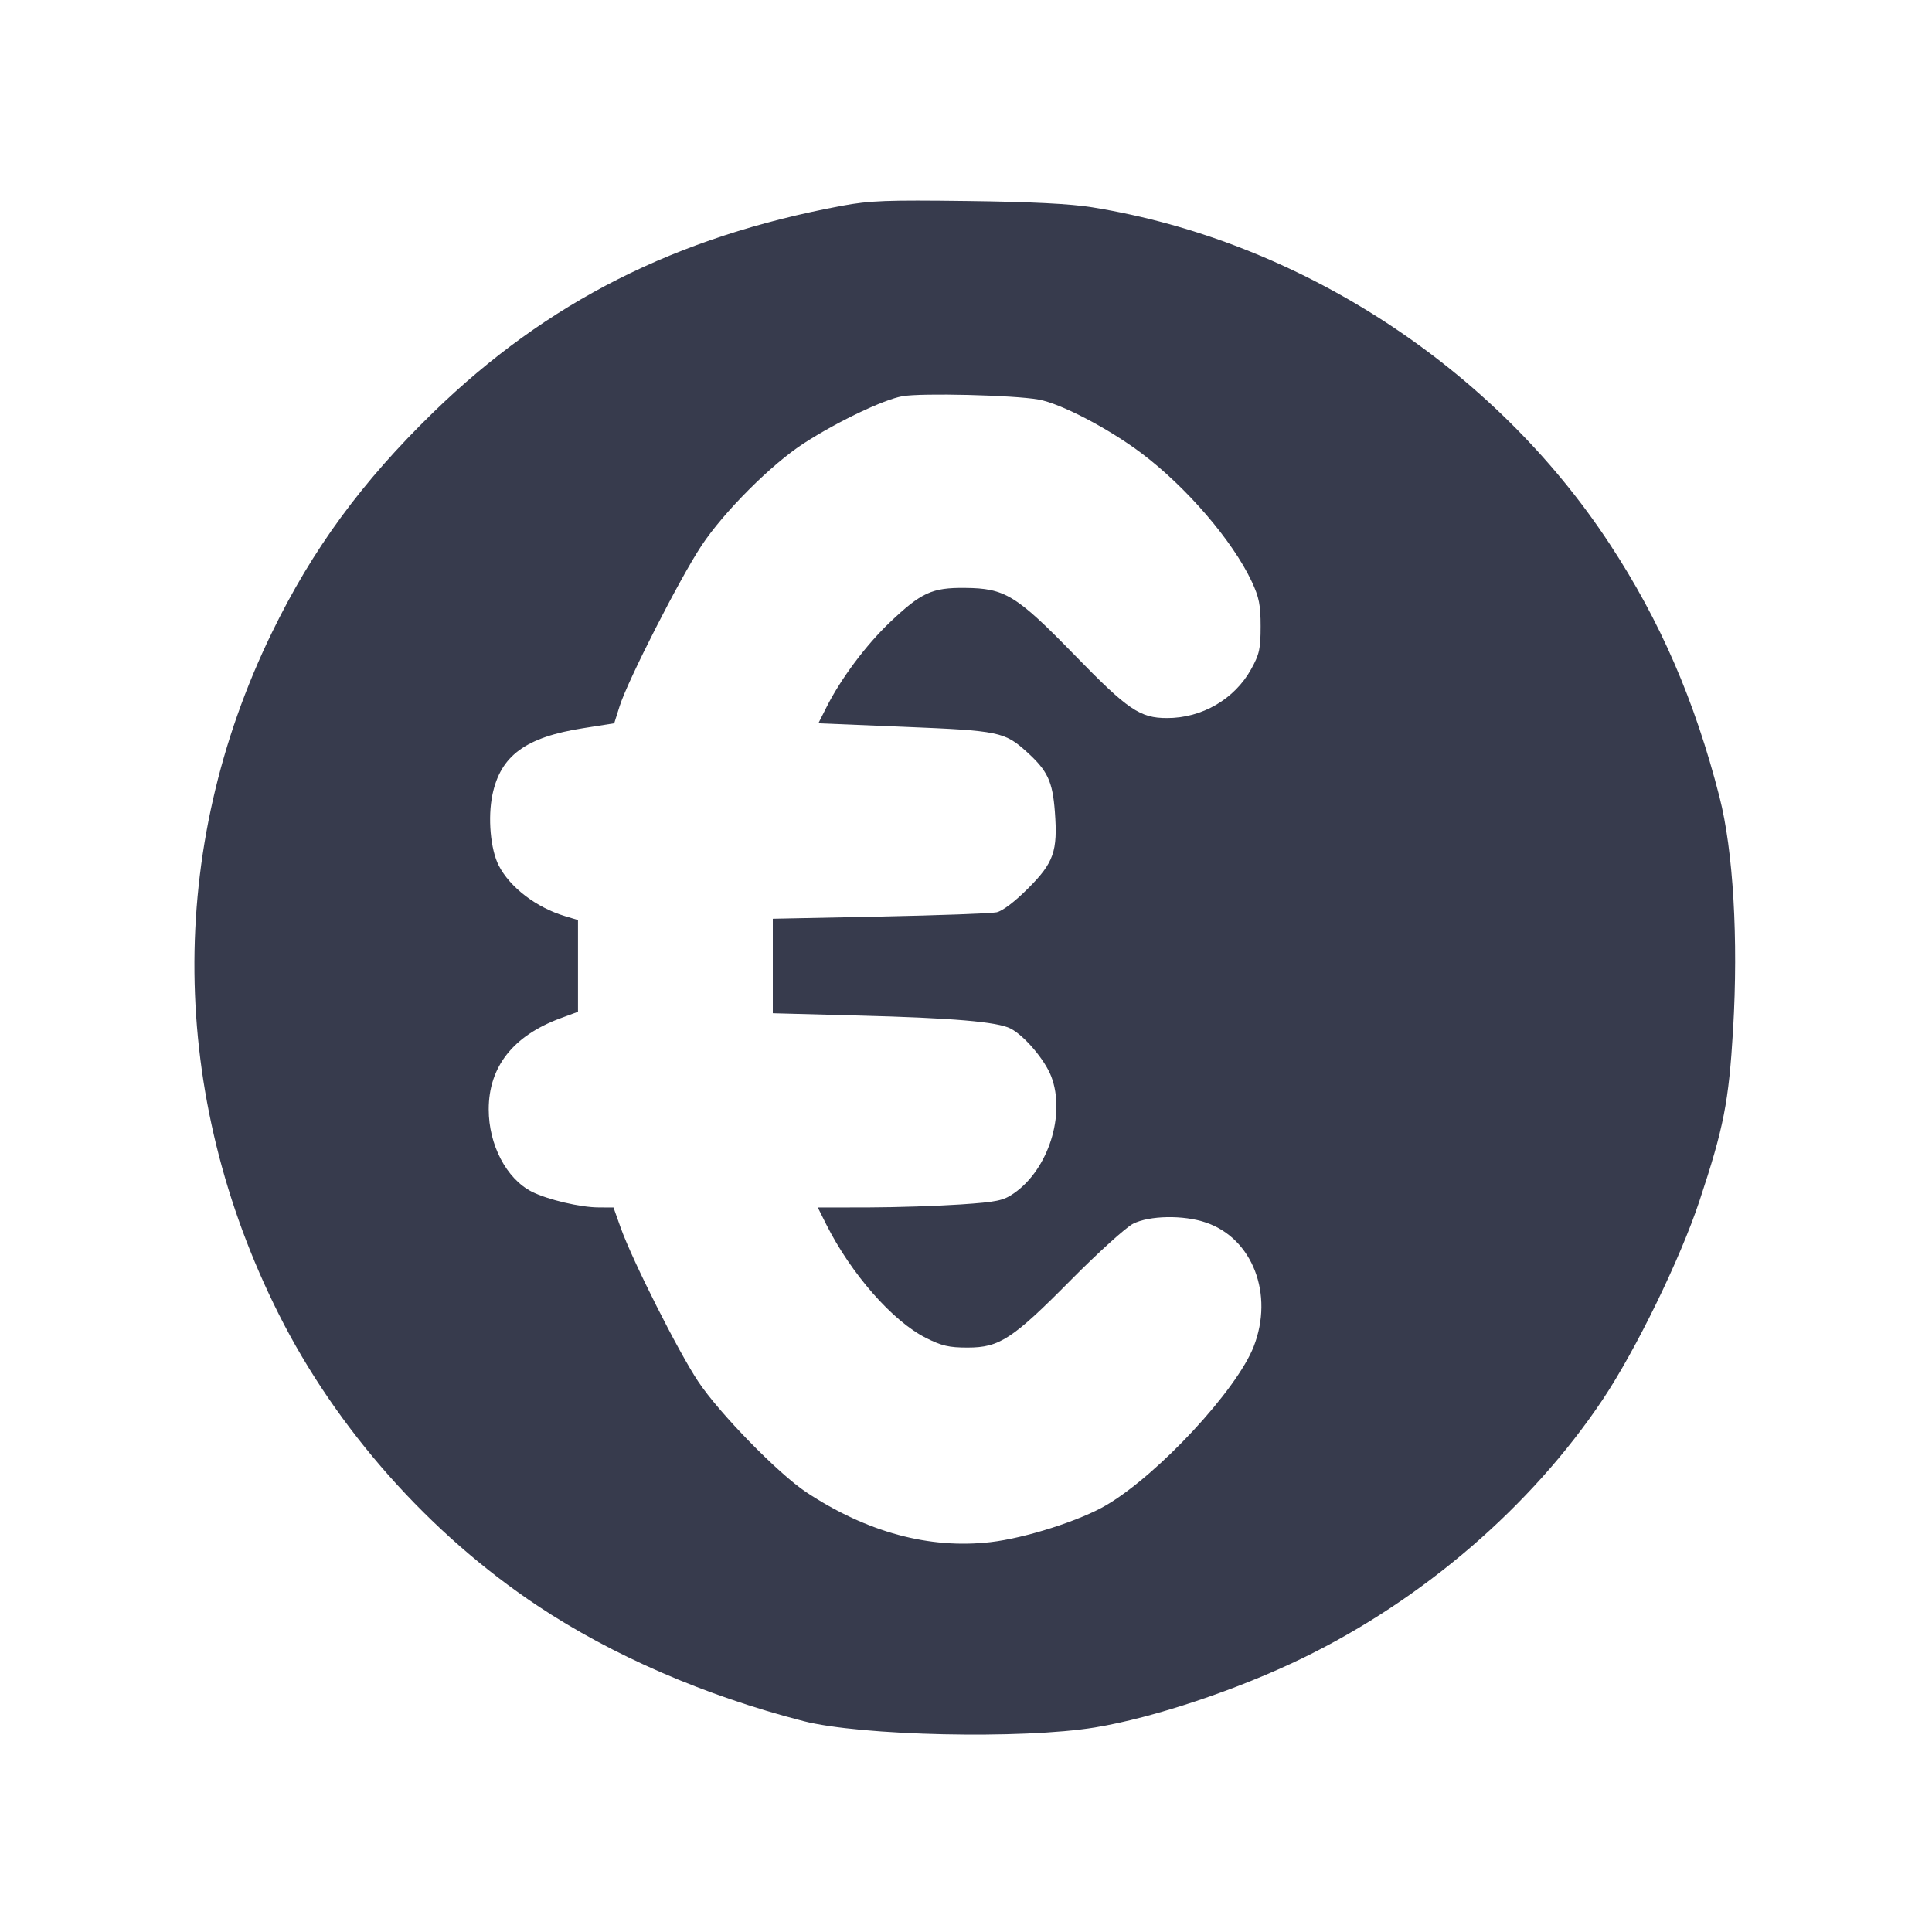 <svg width="24" height="24" viewBox="0 0 24 24" fill="none" xmlns="http://www.w3.org/2000/svg"><path d="M10.460 2.556 C 8.397 2.940,6.796 3.749,5.385 5.120 C 4.496 5.984,3.882 6.821,3.377 7.860 C 2.066 10.554,2.096 13.601,3.462 16.323 C 4.177 17.749,5.334 19.053,6.680 19.949 C 7.607 20.566,8.758 21.065,9.980 21.380 C 10.692 21.563,12.698 21.607,13.602 21.459 C 14.327 21.340,15.373 20.991,16.183 20.597 C 17.678 19.870,19.020 18.714,19.908 17.388 C 20.322 16.768,20.870 15.645,21.111 14.919 C 21.413 14.007,21.475 13.692,21.529 12.787 C 21.595 11.660,21.531 10.569,21.360 9.900 C 21.053 8.702,20.624 7.713,19.996 6.757 C 18.554 4.560,16.139 2.990,13.567 2.575 C 13.303 2.532,12.811 2.507,12.020 2.497 C 11.015 2.484,10.807 2.492,10.460 2.556 M12.900 4.963 C 13.174 5.011,13.766 5.320,14.173 5.625 C 14.737 6.048,15.311 6.716,15.550 7.225 C 15.641 7.420,15.660 7.515,15.660 7.780 C 15.660 8.060,15.645 8.127,15.542 8.313 C 15.336 8.685,14.932 8.920,14.498 8.920 C 14.161 8.920,14.012 8.819,13.347 8.135 C 12.622 7.391,12.484 7.307,11.985 7.303 C 11.578 7.299,11.443 7.361,11.055 7.730 C 10.759 8.011,10.446 8.430,10.268 8.783 L 10.166 8.985 11.236 9.029 C 12.412 9.077,12.479 9.091,12.755 9.340 C 13.014 9.575,13.075 9.704,13.104 10.084 C 13.141 10.575,13.091 10.718,12.766 11.041 C 12.603 11.204,12.453 11.317,12.380 11.333 C 12.314 11.347,11.662 11.371,10.930 11.386 L 9.600 11.413 9.600 12.000 L 9.600 12.587 10.650 12.615 C 11.832 12.645,12.392 12.693,12.554 12.777 C 12.726 12.866,12.980 13.166,13.059 13.372 C 13.240 13.846,13.023 14.527,12.596 14.823 C 12.463 14.915,12.388 14.931,11.933 14.962 C 11.651 14.981,11.136 14.998,10.789 14.999 L 10.159 15.000 10.264 15.210 C 10.572 15.823,11.088 16.412,11.502 16.620 C 11.699 16.719,11.788 16.740,12.020 16.740 C 12.416 16.740,12.577 16.635,13.307 15.897 C 13.641 15.560,13.986 15.248,14.075 15.202 C 14.278 15.099,14.702 15.091,14.981 15.187 C 15.560 15.384,15.827 16.078,15.574 16.727 C 15.363 17.267,14.395 18.311,13.749 18.694 C 13.423 18.888,12.734 19.108,12.303 19.157 C 11.543 19.244,10.769 19.034,10.016 18.537 C 9.669 18.307,8.934 17.555,8.672 17.160 C 8.426 16.790,7.859 15.665,7.712 15.256 L 7.621 15.000 7.440 14.999 C 7.209 14.999,6.801 14.902,6.605 14.803 C 6.291 14.642,6.071 14.222,6.071 13.781 C 6.071 13.252,6.374 12.867,6.960 12.650 L 7.180 12.569 7.180 11.999 L 7.180 11.429 7.020 11.381 C 6.664 11.275,6.334 11.023,6.195 10.751 C 6.093 10.550,6.058 10.158,6.117 9.873 C 6.218 9.387,6.529 9.158,7.243 9.046 L 7.630 8.985 7.697 8.773 C 7.797 8.455,8.442 7.190,8.713 6.780 C 8.991 6.359,9.584 5.766,9.987 5.506 C 10.405 5.236,10.976 4.964,11.210 4.922 C 11.445 4.880,12.591 4.908,12.900 4.963 " fill="#373B4D" stroke="none" fill-rule="evenodd"></path></svg>